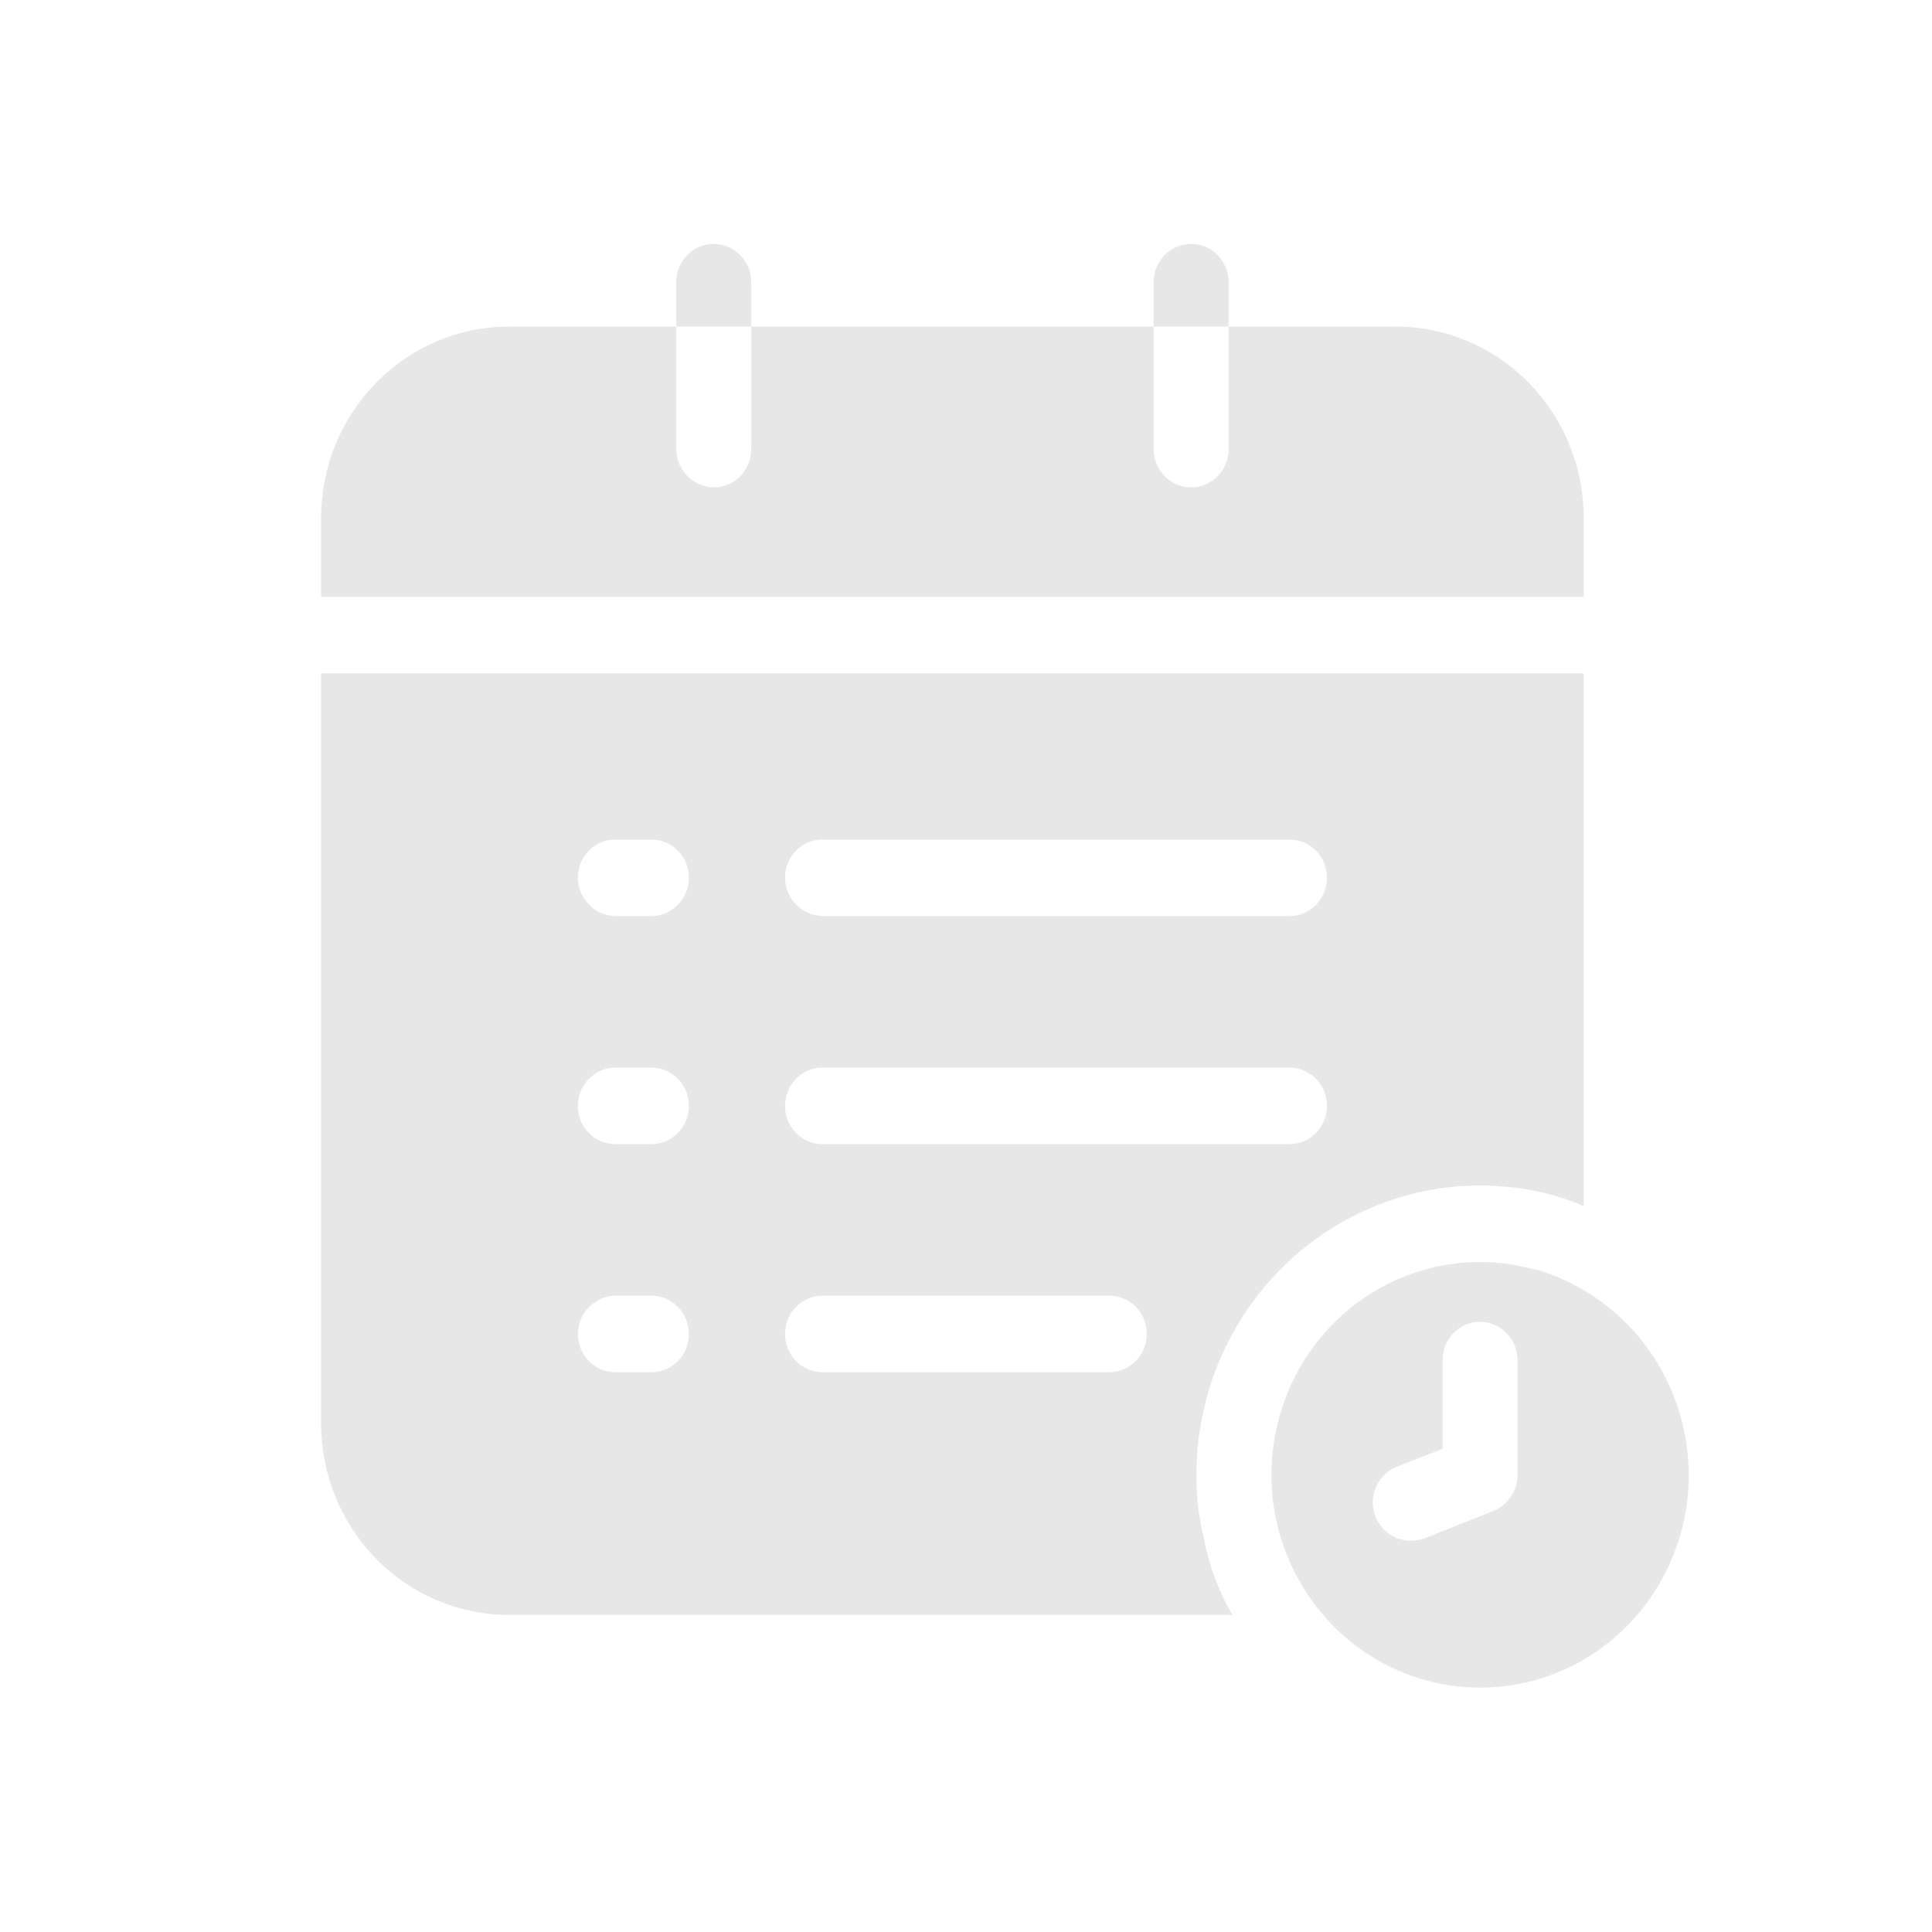 <svg width="19" height="19" viewBox="0 0 19 19" fill="none" xmlns="http://www.w3.org/2000/svg">
<path d="M3.158 5.87V5.094C3.158 4.595 3.353 4.116 3.699 3.764C4.045 3.411 4.514 3.212 5.004 3.212H6.65V4.417C6.653 4.623 6.817 4.79 7.019 4.793C7.117 4.793 7.211 4.754 7.28 4.683C7.349 4.612 7.388 4.517 7.388 4.417V3.212H11.345V4.417C11.345 4.625 11.51 4.793 11.714 4.793C11.918 4.793 12.083 4.625 12.083 4.417V3.212H13.729H13.729C14.219 3.212 14.688 3.411 15.034 3.764C15.38 4.116 15.575 4.595 15.575 5.094V5.87L3.158 5.87ZM7.388 2.776C7.388 2.676 7.349 2.58 7.28 2.51C7.211 2.439 7.117 2.399 7.019 2.399C6.815 2.399 6.65 2.568 6.65 2.776V3.212H7.388L7.388 2.776ZM12.083 2.776C12.083 2.568 11.918 2.399 11.714 2.399C11.51 2.399 11.345 2.568 11.345 2.776V3.212H12.083L12.083 2.776ZM16.608 14.504H16.608C16.608 15.153 16.313 15.765 15.809 16.162C15.305 16.558 14.649 16.693 14.034 16.528C13.418 16.362 12.913 15.915 12.666 15.317C12.559 15.06 12.503 14.783 12.504 14.504C12.504 13.949 12.72 13.417 13.105 13.024C13.49 12.632 14.012 12.411 14.556 12.411C14.728 12.411 14.899 12.433 15.065 12.479L15.169 12.502C15.169 12.509 15.176 12.509 15.183 12.509V12.509C15.596 12.647 15.956 12.914 16.212 13.272C16.468 13.63 16.606 14.061 16.608 14.504L16.608 14.504ZM14.925 13.375H14.925C14.922 13.168 14.758 13.002 14.556 12.998C14.352 12.998 14.187 13.167 14.187 13.375V14.248L13.744 14.421C13.574 14.484 13.474 14.663 13.507 14.844C13.54 15.025 13.696 15.155 13.877 15.151C13.922 15.151 13.967 15.143 14.01 15.129L14.689 14.858C14.831 14.799 14.924 14.66 14.925 14.504L14.925 13.375ZM11.839 15.129H11.839C11.889 15.394 11.984 15.649 12.12 15.882H5.004C4.514 15.882 4.045 15.683 3.699 15.33C3.353 14.977 3.158 14.499 3.158 13.999V6.622H15.575V11.861C15.34 11.76 15.091 11.697 14.837 11.673C14.741 11.666 14.652 11.658 14.556 11.658V11.658C13.816 11.659 13.107 11.959 12.584 12.492C12.06 13.026 11.766 13.749 11.766 14.504C11.764 14.714 11.788 14.925 11.84 15.129L11.839 15.129ZM7.72 8.632C7.723 8.839 7.887 9.005 8.089 9.009H12.681C12.779 9.009 12.873 8.969 12.942 8.898C13.011 8.828 13.05 8.732 13.05 8.632C13.05 8.532 13.011 8.437 12.942 8.366C12.873 8.296 12.779 8.256 12.681 8.256H8.089C7.885 8.256 7.72 8.424 7.72 8.632ZM7.72 10.876C7.72 10.975 7.759 11.071 7.828 11.142C7.897 11.212 7.991 11.252 8.089 11.252H12.681C12.885 11.252 13.05 11.083 13.05 10.876C13.05 10.668 12.885 10.499 12.681 10.499H8.089C7.885 10.499 7.72 10.668 7.72 10.876ZM7.72 13.119C7.72 13.219 7.759 13.314 7.828 13.385C7.897 13.456 7.991 13.495 8.089 13.495H10.909C11.113 13.495 11.278 13.327 11.278 13.119C11.278 12.911 11.113 12.742 10.909 12.742H8.089C7.885 12.742 7.72 12.911 7.72 13.119ZM5.683 8.632C5.686 8.839 5.849 9.005 6.052 9.009H6.406C6.504 9.009 6.598 8.969 6.667 8.898C6.736 8.828 6.775 8.732 6.775 8.632C6.775 8.532 6.736 8.437 6.667 8.366C6.598 8.295 6.504 8.256 6.406 8.256H6.052C5.848 8.256 5.683 8.424 5.683 8.632ZM5.683 10.876C5.683 10.975 5.721 11.071 5.791 11.142C5.86 11.212 5.954 11.252 6.052 11.252H6.406C6.61 11.252 6.775 11.083 6.775 10.876C6.775 10.668 6.61 10.499 6.406 10.499H6.052C5.848 10.499 5.683 10.668 5.683 10.876ZM5.683 13.119C5.683 13.219 5.721 13.314 5.791 13.385C5.86 13.456 5.954 13.495 6.052 13.495H6.406C6.504 13.495 6.598 13.456 6.667 13.385C6.736 13.314 6.775 13.219 6.775 13.119C6.775 13.019 6.736 12.923 6.667 12.853C6.598 12.782 6.504 12.742 6.406 12.742H6.052C5.849 12.746 5.686 12.912 5.683 13.119Z" fill="#E7E7E7"/>
</svg>
